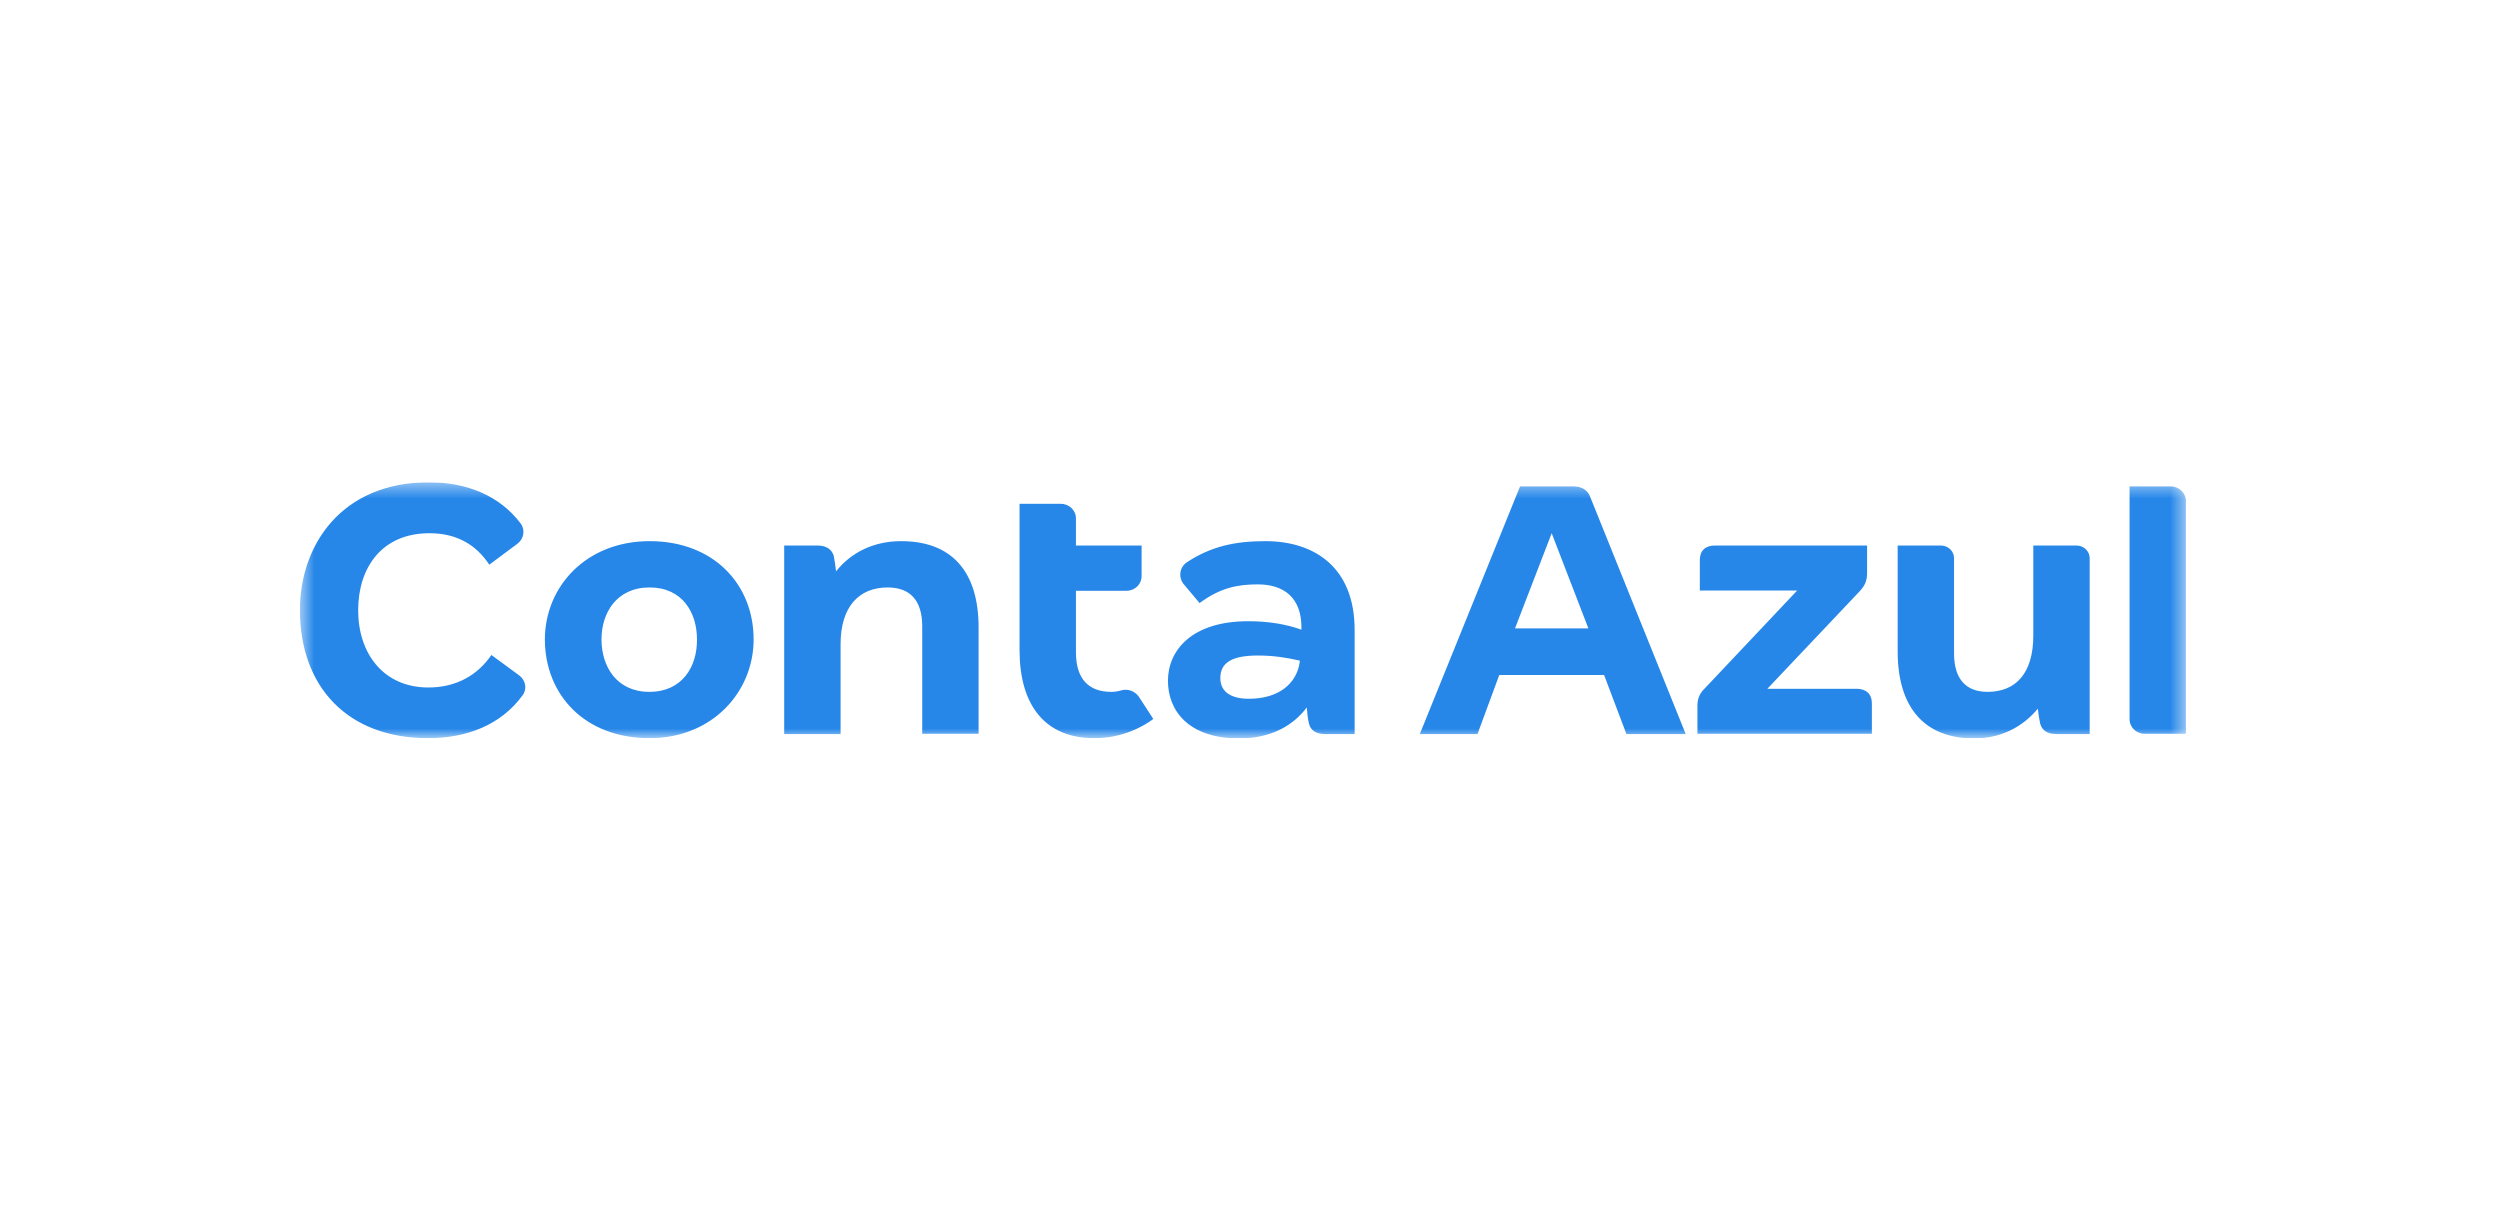 <svg width="163" height="80" viewBox="0 0 163 80" fill="none" xmlns="http://www.w3.org/2000/svg">
<g clip-path="url(#clip0_0_330)">
<mask id="mask0_0_330" style="mask-type:luminance" maskUnits="userSpaceOnUse" x="19" y="31" width="124" height="18">
<path d="M142.524 31.446H19.555V48.128H142.524V31.446Z" fill="white"/>
</mask>
<g mask="url(#mask0_0_330)">
<path d="M42.356 35.283C38.212 35.283 35.525 38.252 35.525 41.706C35.542 45.292 38.108 48.128 42.356 48.128C46.448 48.128 49.136 45.109 49.136 41.689C49.136 38.119 46.552 35.283 42.356 35.283ZM42.339 45.109C40.206 45.109 39.218 43.457 39.218 41.689C39.218 39.954 40.206 38.302 42.356 38.302C44.489 38.302 45.443 39.937 45.443 41.689C45.46 43.457 44.489 45.109 42.339 45.109ZM33.86 44.041L32.039 42.706C31.172 43.974 29.803 44.825 27.93 44.825C25.017 44.825 23.352 42.623 23.352 39.787C23.352 37.051 24.861 34.766 27.999 34.766C29.82 34.766 31.068 35.55 31.901 36.818L33.739 35.45C34.155 35.133 34.259 34.549 33.947 34.132C32.542 32.264 30.357 31.446 27.965 31.446C22.225 31.446 19.555 35.583 19.555 39.77C19.555 44.742 22.624 48.128 27.913 48.128C30.444 48.128 32.663 47.261 34.068 45.342C34.38 44.925 34.276 44.358 33.86 44.041ZM58.759 35.283C56.938 35.283 55.482 36.034 54.511 37.251C54.476 36.918 54.424 36.584 54.355 36.217C54.199 35.783 53.852 35.567 53.28 35.567H51.13V47.861H54.806V42.006C54.806 39.52 56.036 38.302 57.875 38.302C59.331 38.302 60.129 39.136 60.129 40.838V47.844H63.804V40.971C63.822 37.185 61.984 35.283 58.759 35.283ZM73.116 45.008C72.907 45.075 72.682 45.109 72.457 45.109C70.983 45.109 70.151 44.275 70.151 42.523V38.519H73.445C74 38.519 74.433 38.086 74.433 37.568V35.567H70.151V33.798C70.151 33.264 69.7 32.847 69.162 32.847H66.475V42.389C66.475 45.943 68.104 48.128 71.347 48.128C73.254 48.128 74.589 47.327 75.196 46.877L74.242 45.409C73.983 45.059 73.532 44.892 73.116 45.008ZM82.496 35.283C80.467 35.283 78.924 35.65 77.398 36.651C76.895 36.984 76.809 37.652 77.19 38.102L78.213 39.32C79.566 38.319 80.692 38.102 82.01 38.102C83.727 38.102 84.854 38.986 84.854 40.905V41.055C83.831 40.688 82.669 40.504 81.386 40.504C77.675 40.504 76.15 42.423 76.15 44.391C76.15 46.31 77.468 48.145 80.797 48.145C82.929 48.145 84.351 47.261 85.201 46.126C85.236 46.46 85.253 46.793 85.34 47.16C85.444 47.644 85.842 47.861 86.414 47.861H88.322V41.072C88.322 37.035 85.756 35.283 82.496 35.283ZM84.733 43.224C84.525 44.541 83.415 45.559 81.421 45.559C80.311 45.559 79.566 45.142 79.566 44.208C79.566 43.224 80.294 42.74 82.01 42.74C83.034 42.74 83.866 42.873 84.75 43.073L84.733 43.224ZM121.041 44.908H115.232L121.249 38.553C121.596 38.186 121.734 37.852 121.734 37.368V36.534V35.567H111.816C111.192 35.567 110.828 35.9 110.828 36.517V38.503H117.174L111.175 44.858C110.828 45.192 110.672 45.526 110.672 46.026V47.844H122.046V45.859C122.046 45.242 121.665 44.908 121.041 44.908ZM135.38 35.567H132.571V41.439C132.571 43.924 131.409 45.109 129.589 45.109C128.185 45.109 127.404 44.275 127.404 42.606V36.401C127.404 35.934 127.023 35.567 126.537 35.567H123.728V42.473C123.728 46.193 125.532 48.145 128.705 48.145C130.473 48.145 131.877 47.394 132.866 46.209C132.901 46.526 132.953 46.877 133.022 47.194C133.161 47.661 133.525 47.861 134.097 47.861H136.247V36.401C136.247 35.934 135.865 35.567 135.38 35.567ZM141.535 31.713H138.848V46.894C138.848 47.427 139.299 47.844 139.836 47.844H142.524V32.664C142.524 32.147 142.073 31.713 141.535 31.713ZM102.557 31.713H99.107L92.57 47.861H96.332L97.754 44.008H104.586L106.043 47.861H109.909L103.701 32.447C103.528 31.93 103.112 31.713 102.557 31.713ZM98.778 40.971L101.17 34.766L103.563 40.971H98.778Z" fill="#2687E9"/>
</g>
</g>
<defs>
<clipPath id="clip0_0_330">
<rect width="122.969" height="16.682" fill="white" transform="translate(19.555 31.446)"/>
</clipPath>
</defs>
</svg>
